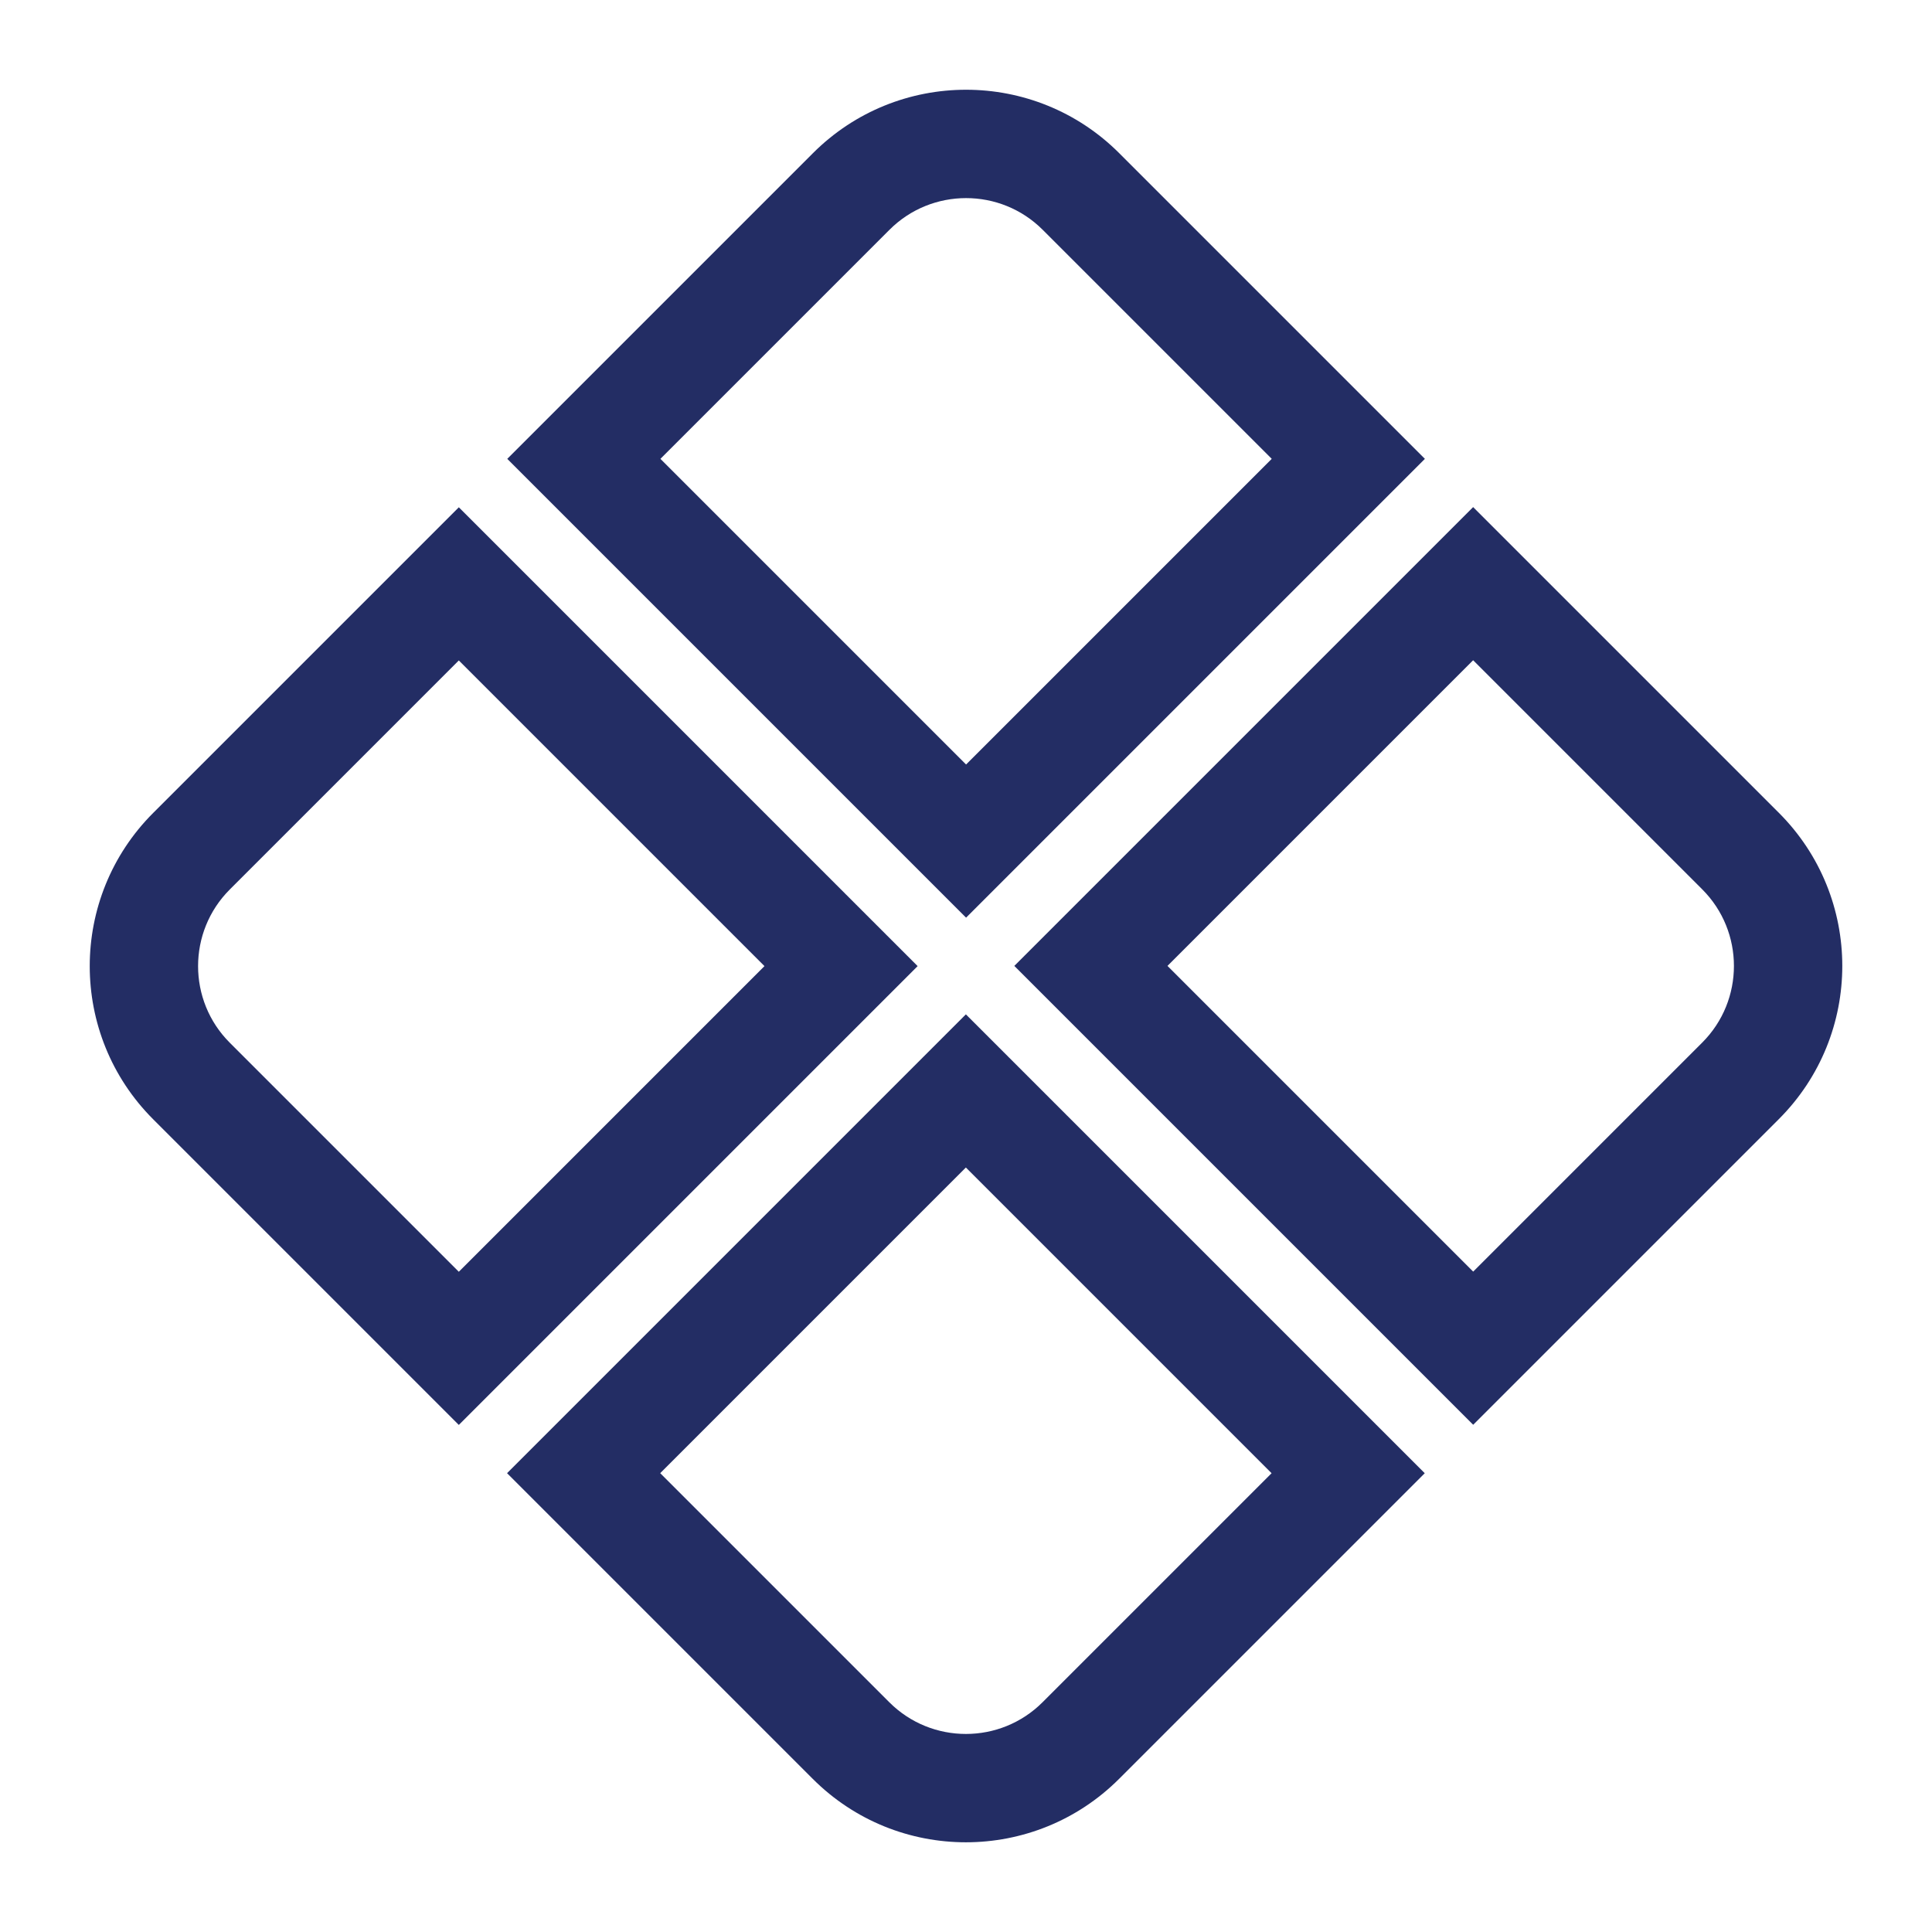 <svg xmlns="http://www.w3.org/2000/svg" width="26.759" height="26.759" viewBox="0 0 26.759 26.759">
  <g id="pix-ico" transform="translate(0 13.381) rotate(-45)" fill="none">
    <path d="M9.936,18.92V9.932h8.987V15.92a3,3,0,0,1-3,3ZM3,18.92a3,3,0,0,1-3-3V9.932H8.987V18.92ZM9.936,8.987V0h5.987a3,3,0,0,1,3,3V8.987ZM0,8.987V3A3,3,0,0,1,3,0H8.987V8.987Z" stroke="none"/>
    <path d="M 15.923 17.42 C 16.75 17.42 17.423 16.747 17.423 15.92 L 17.423 11.432 L 11.436 11.432 L 11.436 17.42 L 15.923 17.42 M 7.487 17.42 L 7.487 11.432 L 1.5 11.432 L 1.5 15.92 C 1.5 16.747 2.173 17.42 3.001 17.42 L 7.487 17.42 M 17.423 7.487 L 17.423 3 C 17.423 2.173 16.75 1.5 15.923 1.5 L 11.436 1.5 L 11.436 7.487 L 17.423 7.487 M 7.487 7.487 L 7.487 1.5 L 3.001 1.5 C 2.173 1.5 1.5 2.173 1.5 3 L 1.5 7.487 L 7.487 7.487 M 15.923 18.92 L 9.936 18.92 L 9.936 9.932 L 18.923 9.932 L 18.923 15.92 C 18.923 17.577 17.58 18.92 15.923 18.92 Z M 8.987 18.92 L 3.001 18.92 C 1.344 18.92 4.39453117451194e-07 17.577 4.39453117451194e-07 15.92 L 4.39453117451194e-07 9.932 L 8.987 9.932 L 8.987 18.92 Z M 18.923 8.987 L 9.936 8.987 L 9.936 -9.765625463842298e-08 L 15.923 -9.765625463842298e-08 C 17.58 -9.765625463842298e-08 18.923 1.343 18.923 3 L 18.923 8.987 Z M 8.987 8.987 L 4.39453117451194e-07 8.987 L 4.39453117451194e-07 3 C 4.39453117451194e-07 1.343 1.344 -9.765625463842298e-08 3.001 -9.765625463842298e-08 L 8.987 -9.765625463842298e-08 L 8.987 8.987 Z" stroke="none" fill="#232d64"/>
  </g>
</svg>
